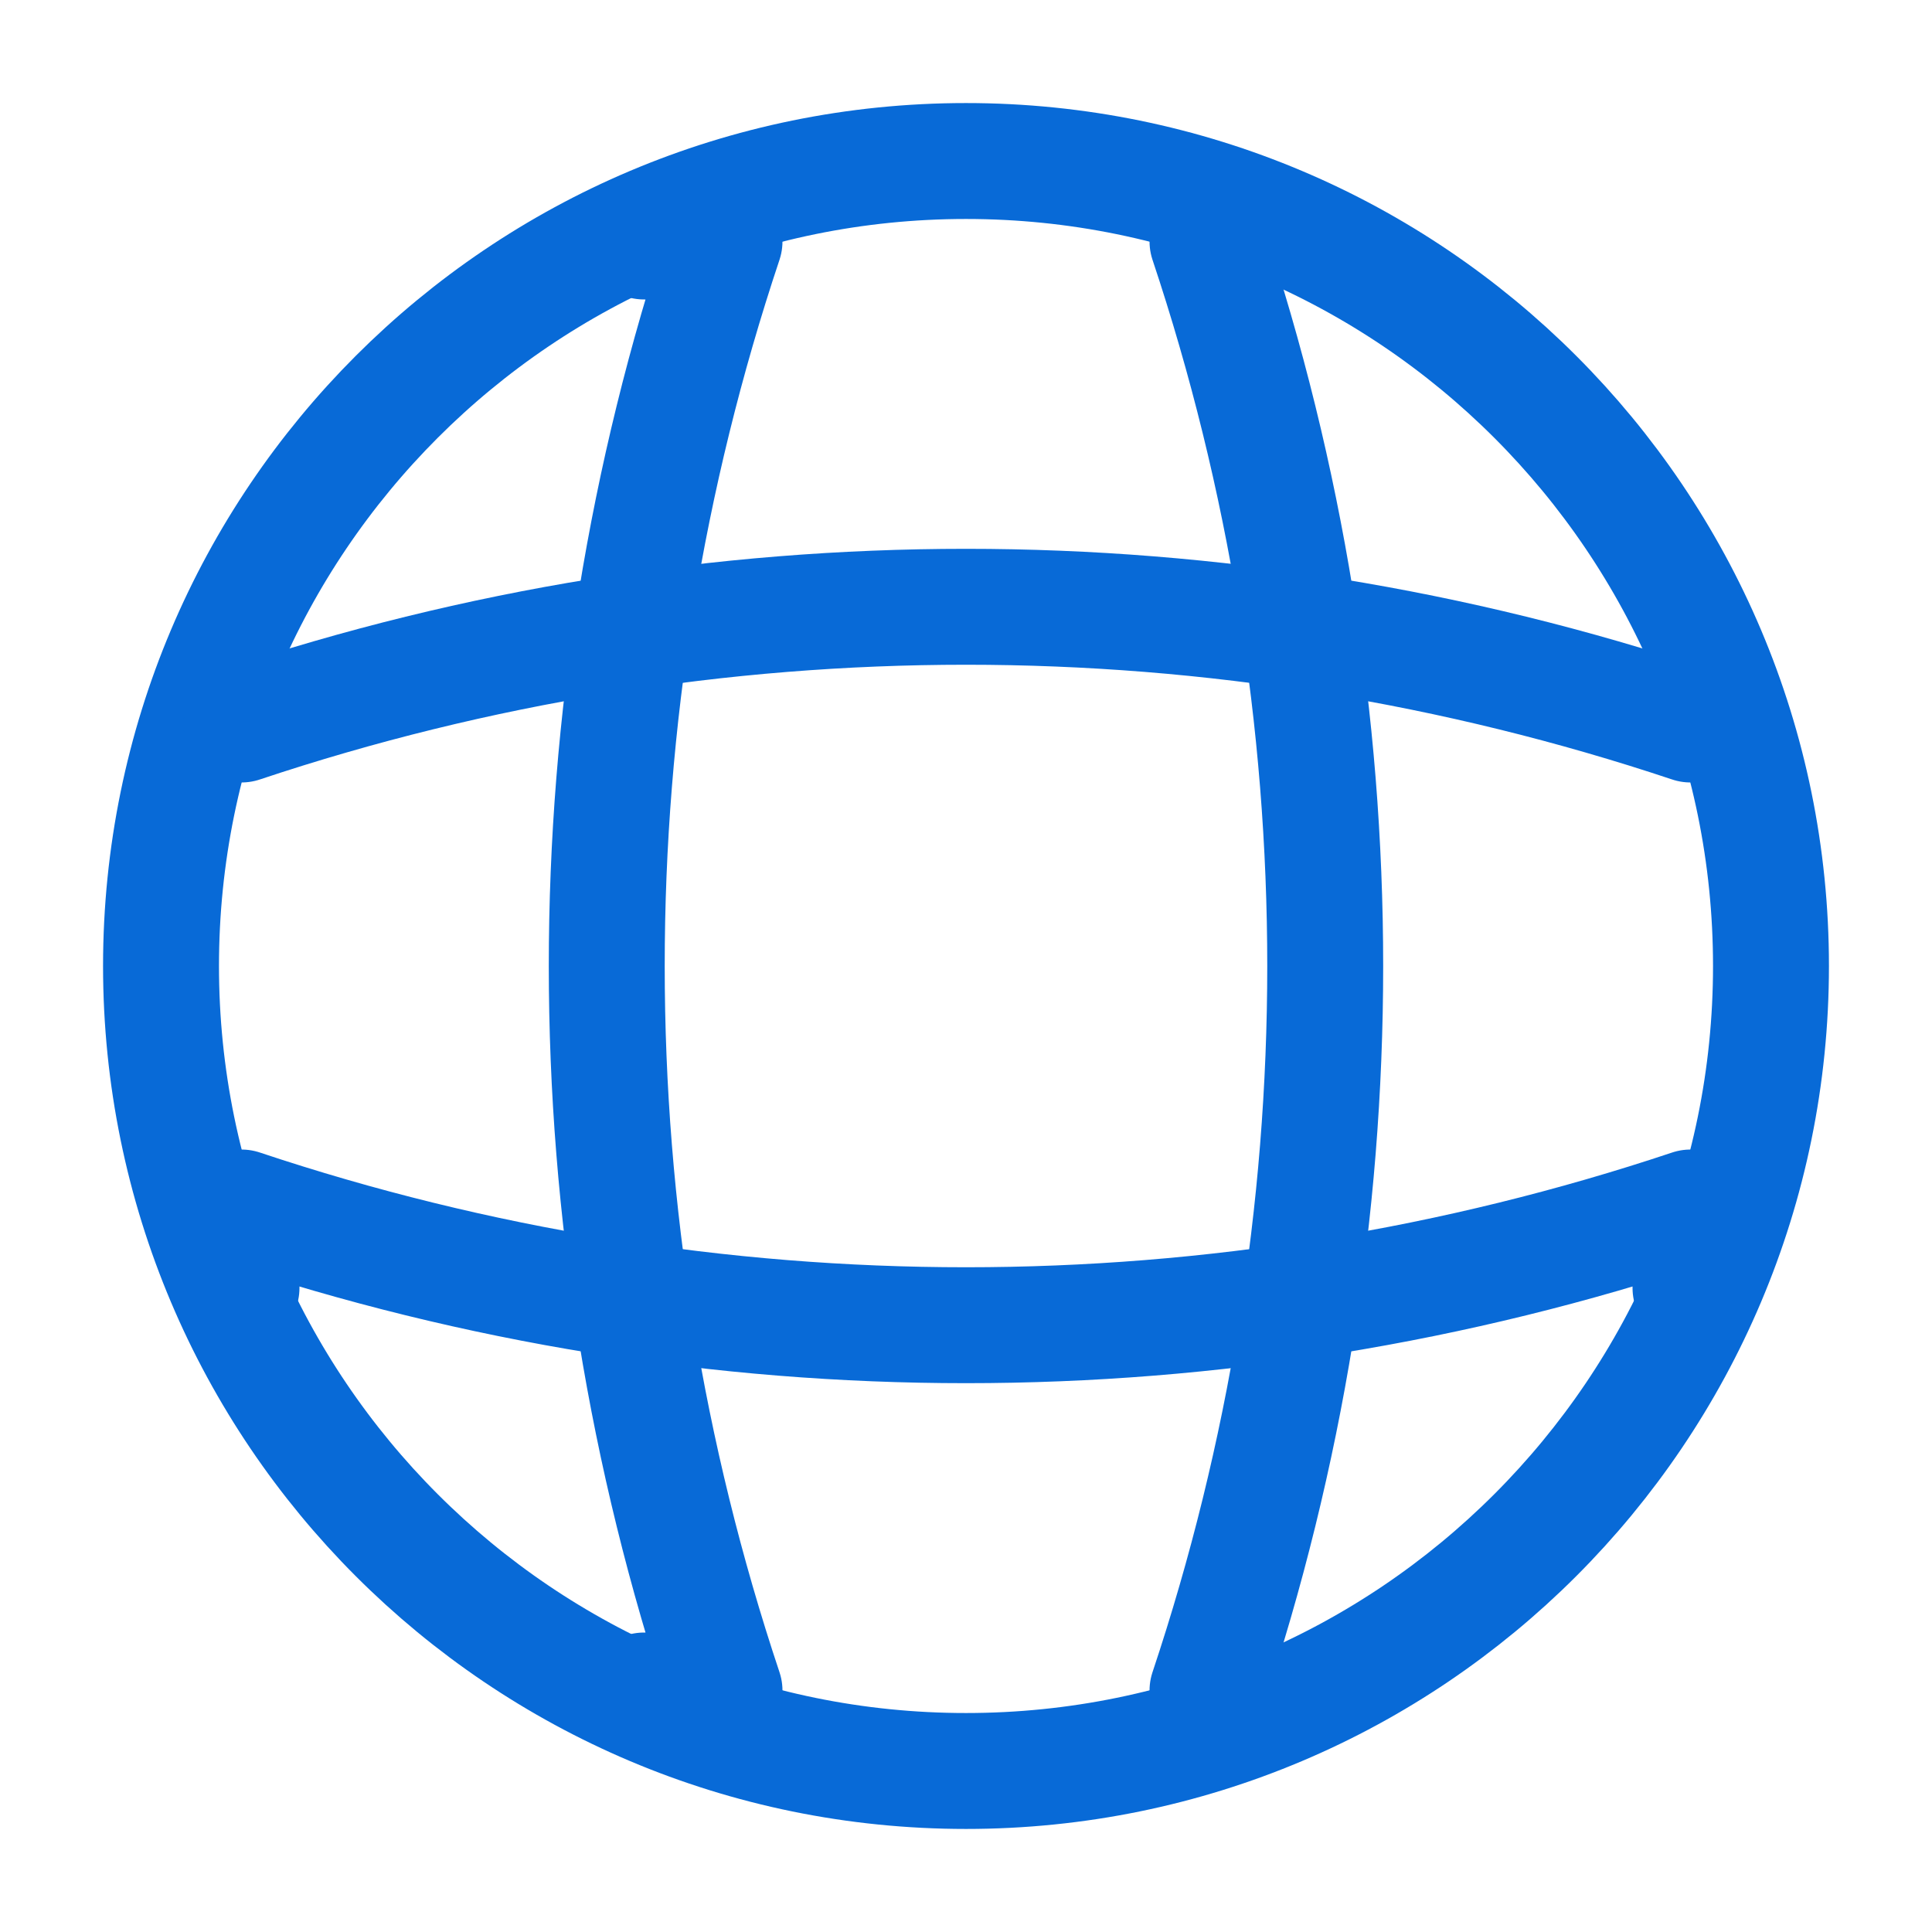 <svg xmlns="http://www.w3.org/2000/svg" width="50" height="50" viewBox="0 0 50 50" fill="none"><path d="M25 45.833C36.506 45.833 45.833 36.506 45.833 25C45.833 13.494 36.506 4.167 25 4.167C13.494 4.167 4.167 13.494 4.167 25C4.167 36.506 13.494 45.833 25 45.833Z" stroke="#086AD7" stroke-width="3" stroke-linecap="round" stroke-linejoin="round"></path><path d="M16.667 6.25H18.75C14.687 18.417 14.687 31.583 18.75 43.75H16.667" stroke="#086AD7" stroke-width="3" stroke-linecap="round" stroke-linejoin="round"></path><path d="M31.25 6.25C35.312 18.417 35.312 31.583 31.25 43.75" stroke="#086AD7" stroke-width="3" stroke-linecap="round" stroke-linejoin="round"></path><path d="M6.25 33.333V31.25C18.417 35.312 31.583 35.312 43.75 31.25V33.333" stroke="#086AD7" stroke-width="3" stroke-linecap="round" stroke-linejoin="round"></path><path d="M6.25 18.75C18.417 14.688 31.583 14.688 43.75 18.75" stroke="#086AD7" stroke-width="3" stroke-linecap="round" stroke-linejoin="round"></path></svg>